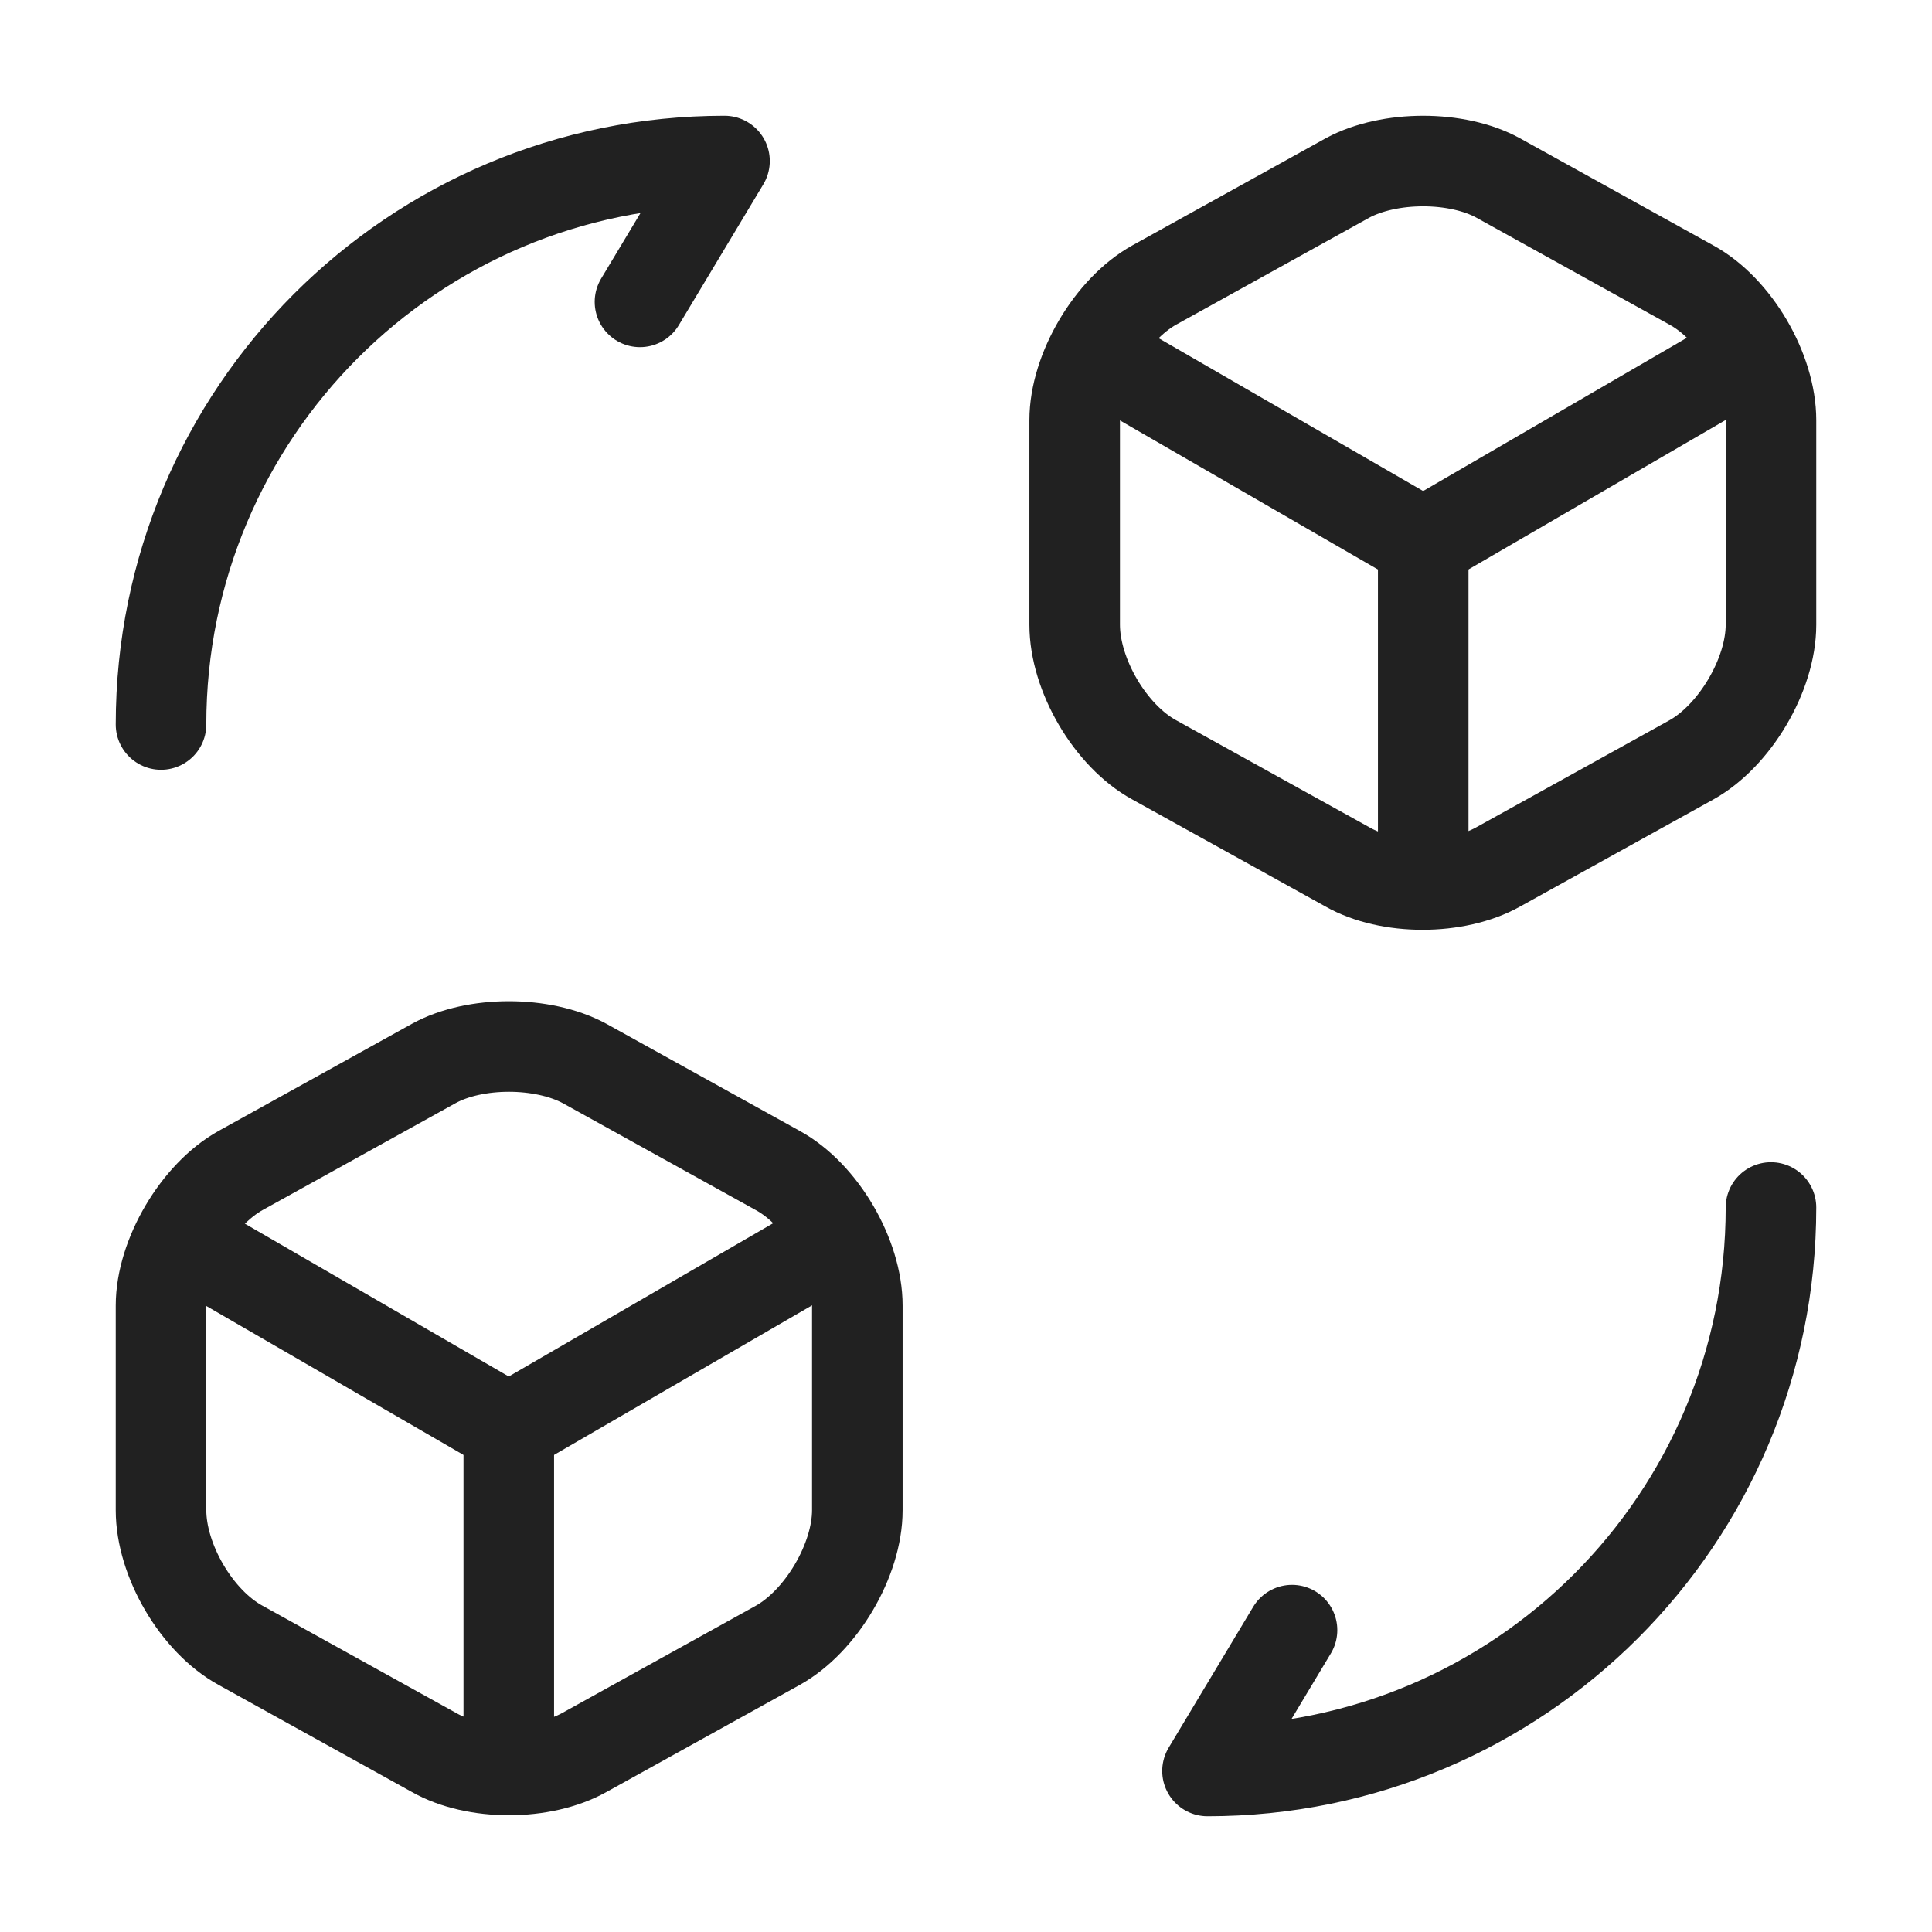 <svg width="32" height="32" viewBox="0 0 32 32" fill="none" xmlns="http://www.w3.org/2000/svg">
<path d="M29.333 20C29.333 25.16 25.16 29.333 20 29.333L21.4 27" stroke="#212121" stroke-width="1.5" stroke-linecap="round" stroke-linejoin="round"/>
<path d="M2.667 12C2.667 6.84 6.84 2.667 12 2.667L10.6 5" stroke="#212121" stroke-width="1.5" stroke-linecap="round" stroke-linejoin="round"/>
<path d="M18.267 5.934L23.573 9L28.827 5.947" stroke="#212121" stroke-width="1.5" stroke-linecap="round" stroke-linejoin="round"/>
<path d="M23.573 14.427V8.987" stroke="#212121" stroke-width="1.5" stroke-linecap="round" stroke-linejoin="round"/>
<path d="M22.32 2.947L19.12 4.72C18.4 5.12 17.8 6.134 17.8 6.96V10.347C17.8 11.174 18.387 12.187 19.12 12.587L22.32 14.36C23 14.747 24.12 14.747 24.813 14.36L28.013 12.587C28.733 12.187 29.333 11.174 29.333 10.347V6.96C29.333 6.134 28.747 5.12 28.013 4.72L24.813 2.947C24.133 2.574 23.013 2.574 22.32 2.947Z" stroke="#212121" stroke-width="1.5" stroke-linecap="round" stroke-linejoin="round"/>
<path d="M3.133 20.6L8.427 23.666L13.693 20.613" stroke="#212121" stroke-width="1.5" stroke-linecap="round" stroke-linejoin="round"/>
<path d="M8.427 29.093V23.653" stroke="#212121" stroke-width="1.5" stroke-linecap="round" stroke-linejoin="round"/>
<path d="M7.187 17.613L3.987 19.386C3.267 19.786 2.667 20.8 2.667 21.626V25.013C2.667 25.84 3.253 26.853 3.987 27.253L7.187 29.026C7.867 29.413 8.987 29.413 9.68 29.026L12.88 27.253C13.6 26.853 14.2 25.84 14.2 25.013V21.626C14.2 20.8 13.613 19.786 12.88 19.386L9.68 17.613C8.987 17.24 7.867 17.24 7.187 17.613Z" stroke="#212121" stroke-width="1.5" stroke-linecap="round" stroke-linejoin="round"/>
</svg>
